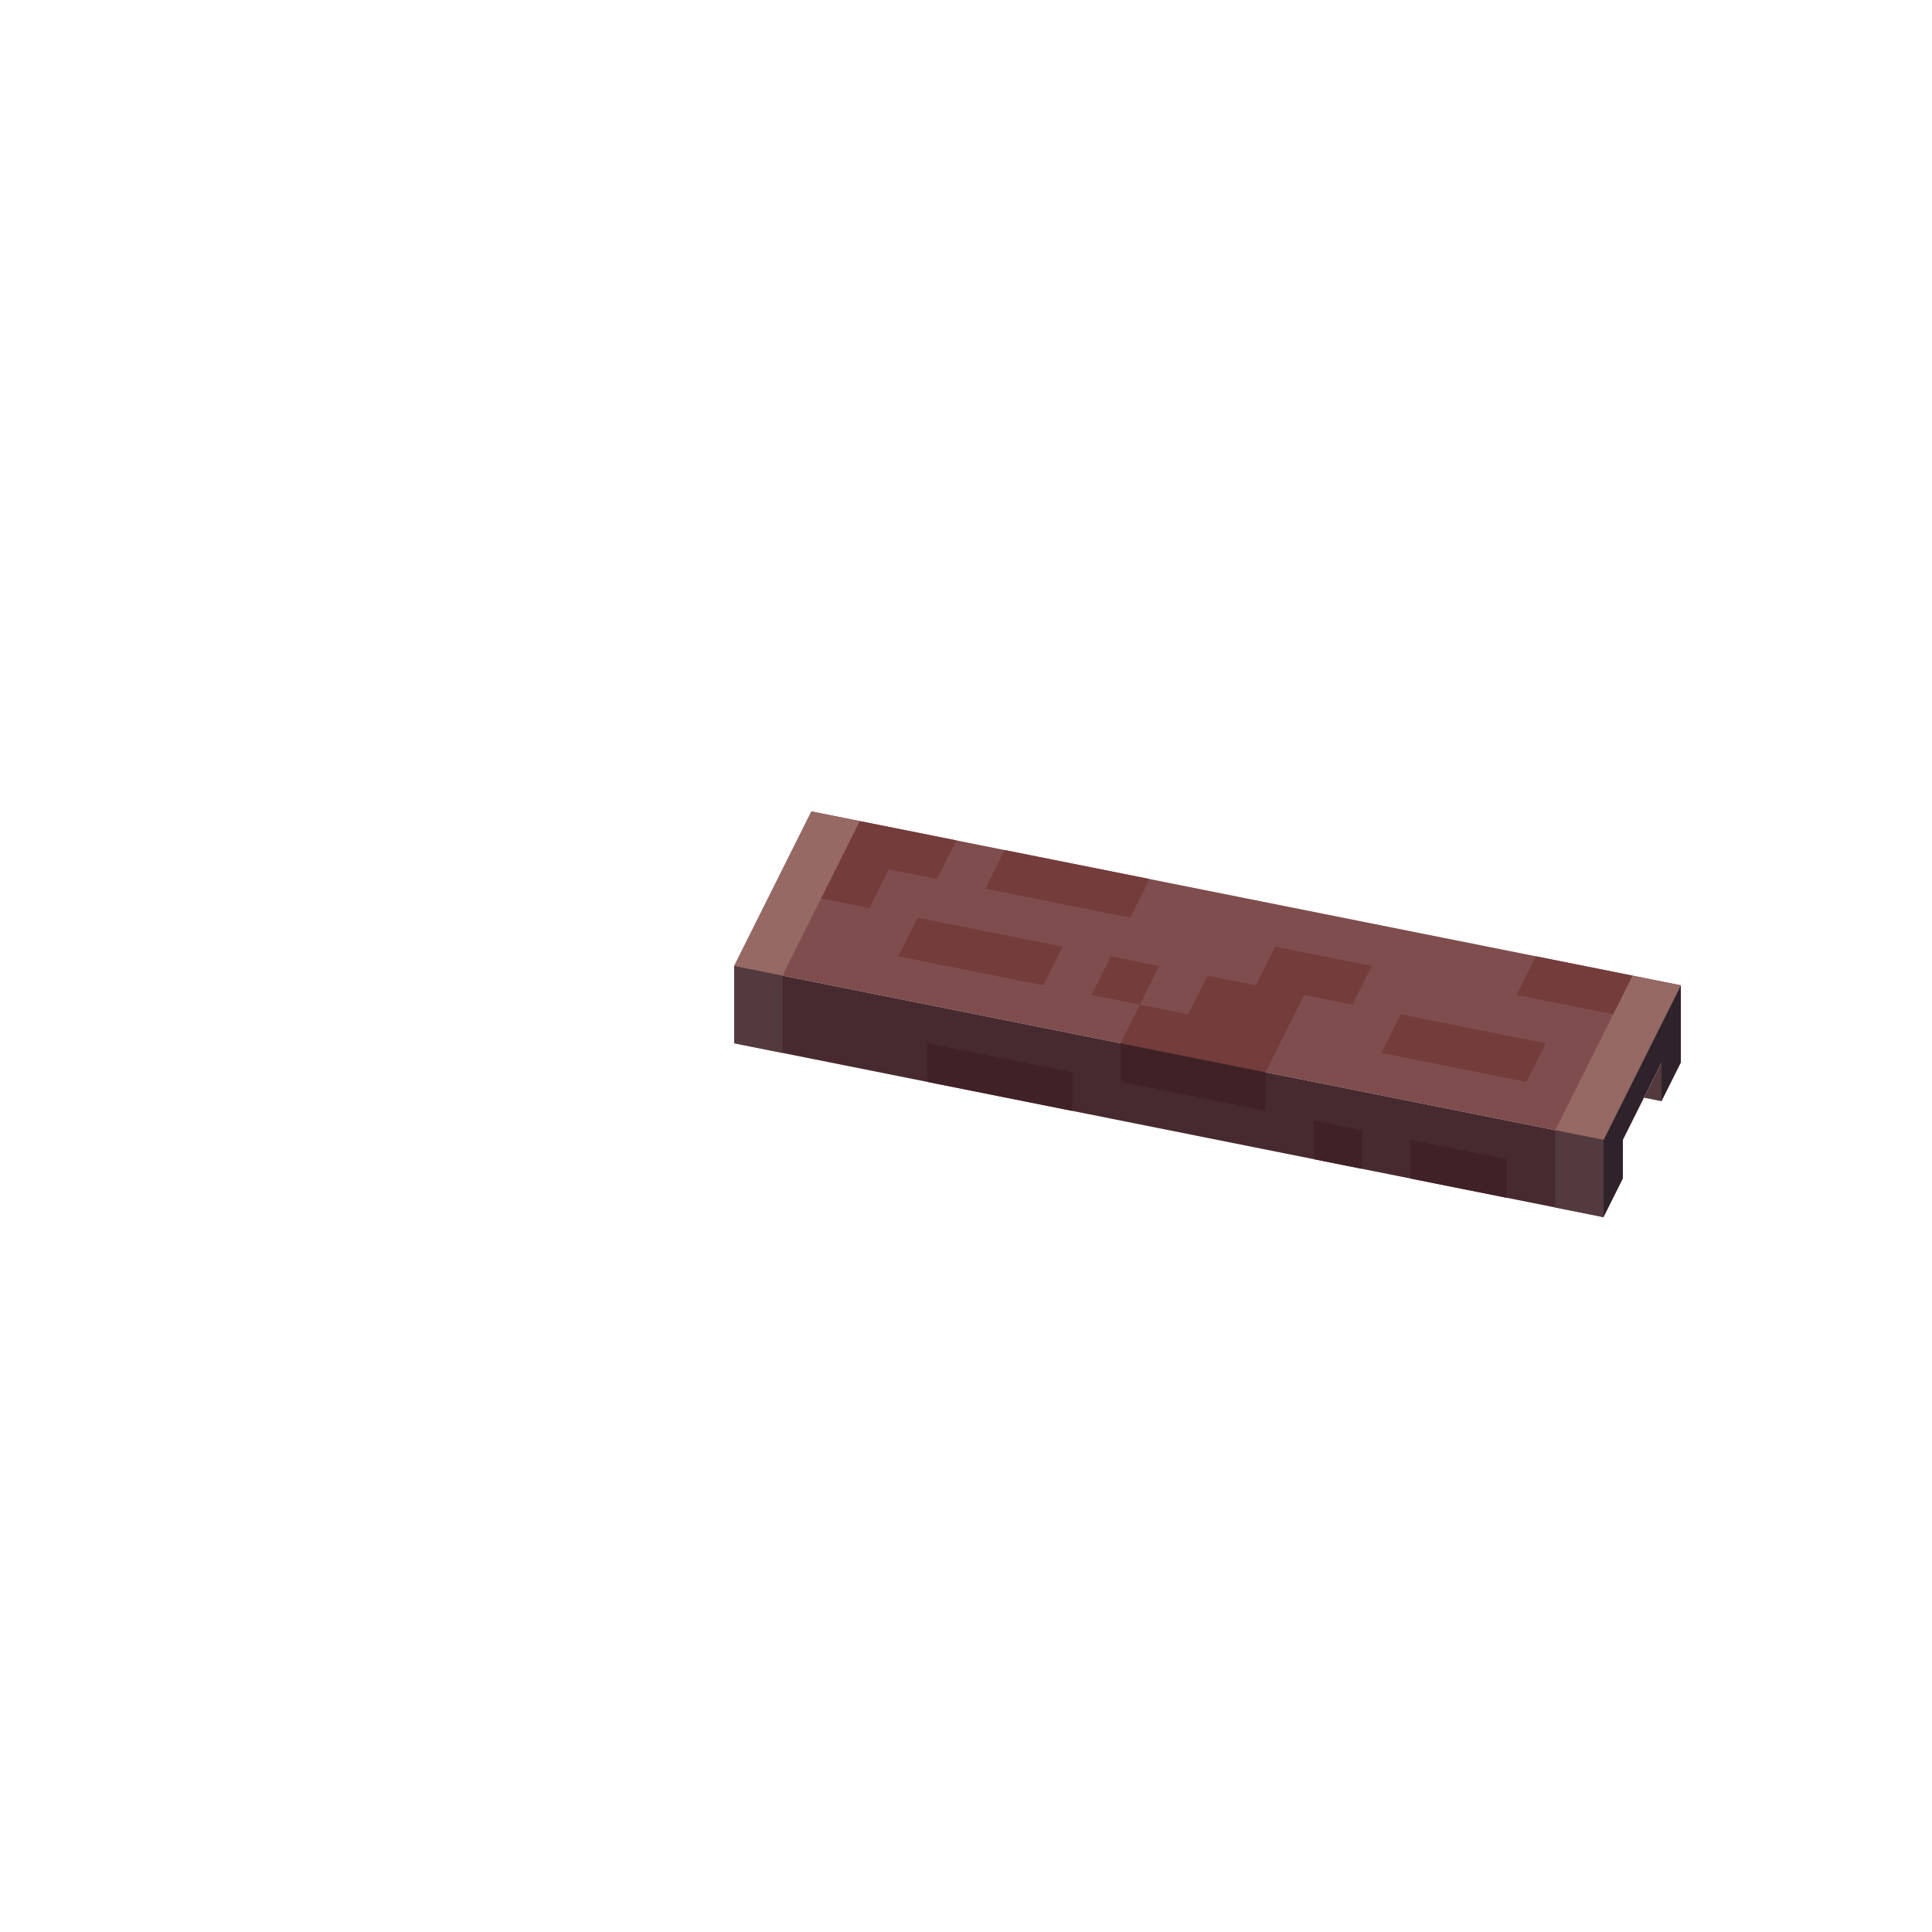<svg xmlns="http://www.w3.org/2000/svg" fill="none" viewBox="0 0 200 200" height="200" width="200">
<path fill="#7F4D4E" d="M166 118L174 102L84 84L76 100L166 118Z"></path>
<path fill="#743C3B" d="M167 105L169 101L159 99L157 103L167 105Z"></path>
<path fill="#743C3B" d="M158 112L160 108L145 105L143 109L158 112Z"></path>
<path fill="#743C3B" d="M117 95L119 91L104 88L102 92L117 95Z"></path>
<path fill="#743C3B" d="M108 102L110 98L95 95L93 99L108 102Z"></path>
<path fill="#743C3B" d="M118 104L120 100L115 99L113 103L118 104Z"></path>
<path fill="#743C3B" d="M131 111L135 103L140 104L142 100L132 98L130 102L125 101L123 105L118 104L116 108L131 111Z"></path>
<path fill="#743C3B" d="M97 91L99 87L89 85L87 89L97 91Z"></path>
<path fill="#743C3B" d="M90 94L92 90L87 89L85 93L90 94Z"></path>
<path fill="#472A2F" d="M166 118V126L76 108V100L166 118Z"></path>
<path fill="#966964" d="M166 118L174 102L169 101L161 117L166 118Z"></path>
<path fill="#966964" d="M81 101L89 85L84 84L76 100L81 101Z"></path>
<path fill="#2F222B" d="M166 118L174 102V110L172 114V110L168 118V122L166 126V118Z"></path>
<path fill="#533A3E" d="M166 118V126L161 125V117L166 118Z"></path>
<path fill="#533A3E" d="M81 101V109L76 108V100L81 101Z"></path>
<path fill="#533A3E" d="M172 110V114L170.182 113.636L172 110Z"></path>
<path fill="#402126" d="M131 115V111L116 108V112L131 115Z"></path>
<path fill="#402126" d="M111 115V111L96 108V112L111 115Z"></path>
<path fill="#402126" d="M156 124V120L146 118V122L156 124Z"></path>
<path fill="#402126" d="M141 121V117L136 116V120L141 121Z"></path>
</svg>
